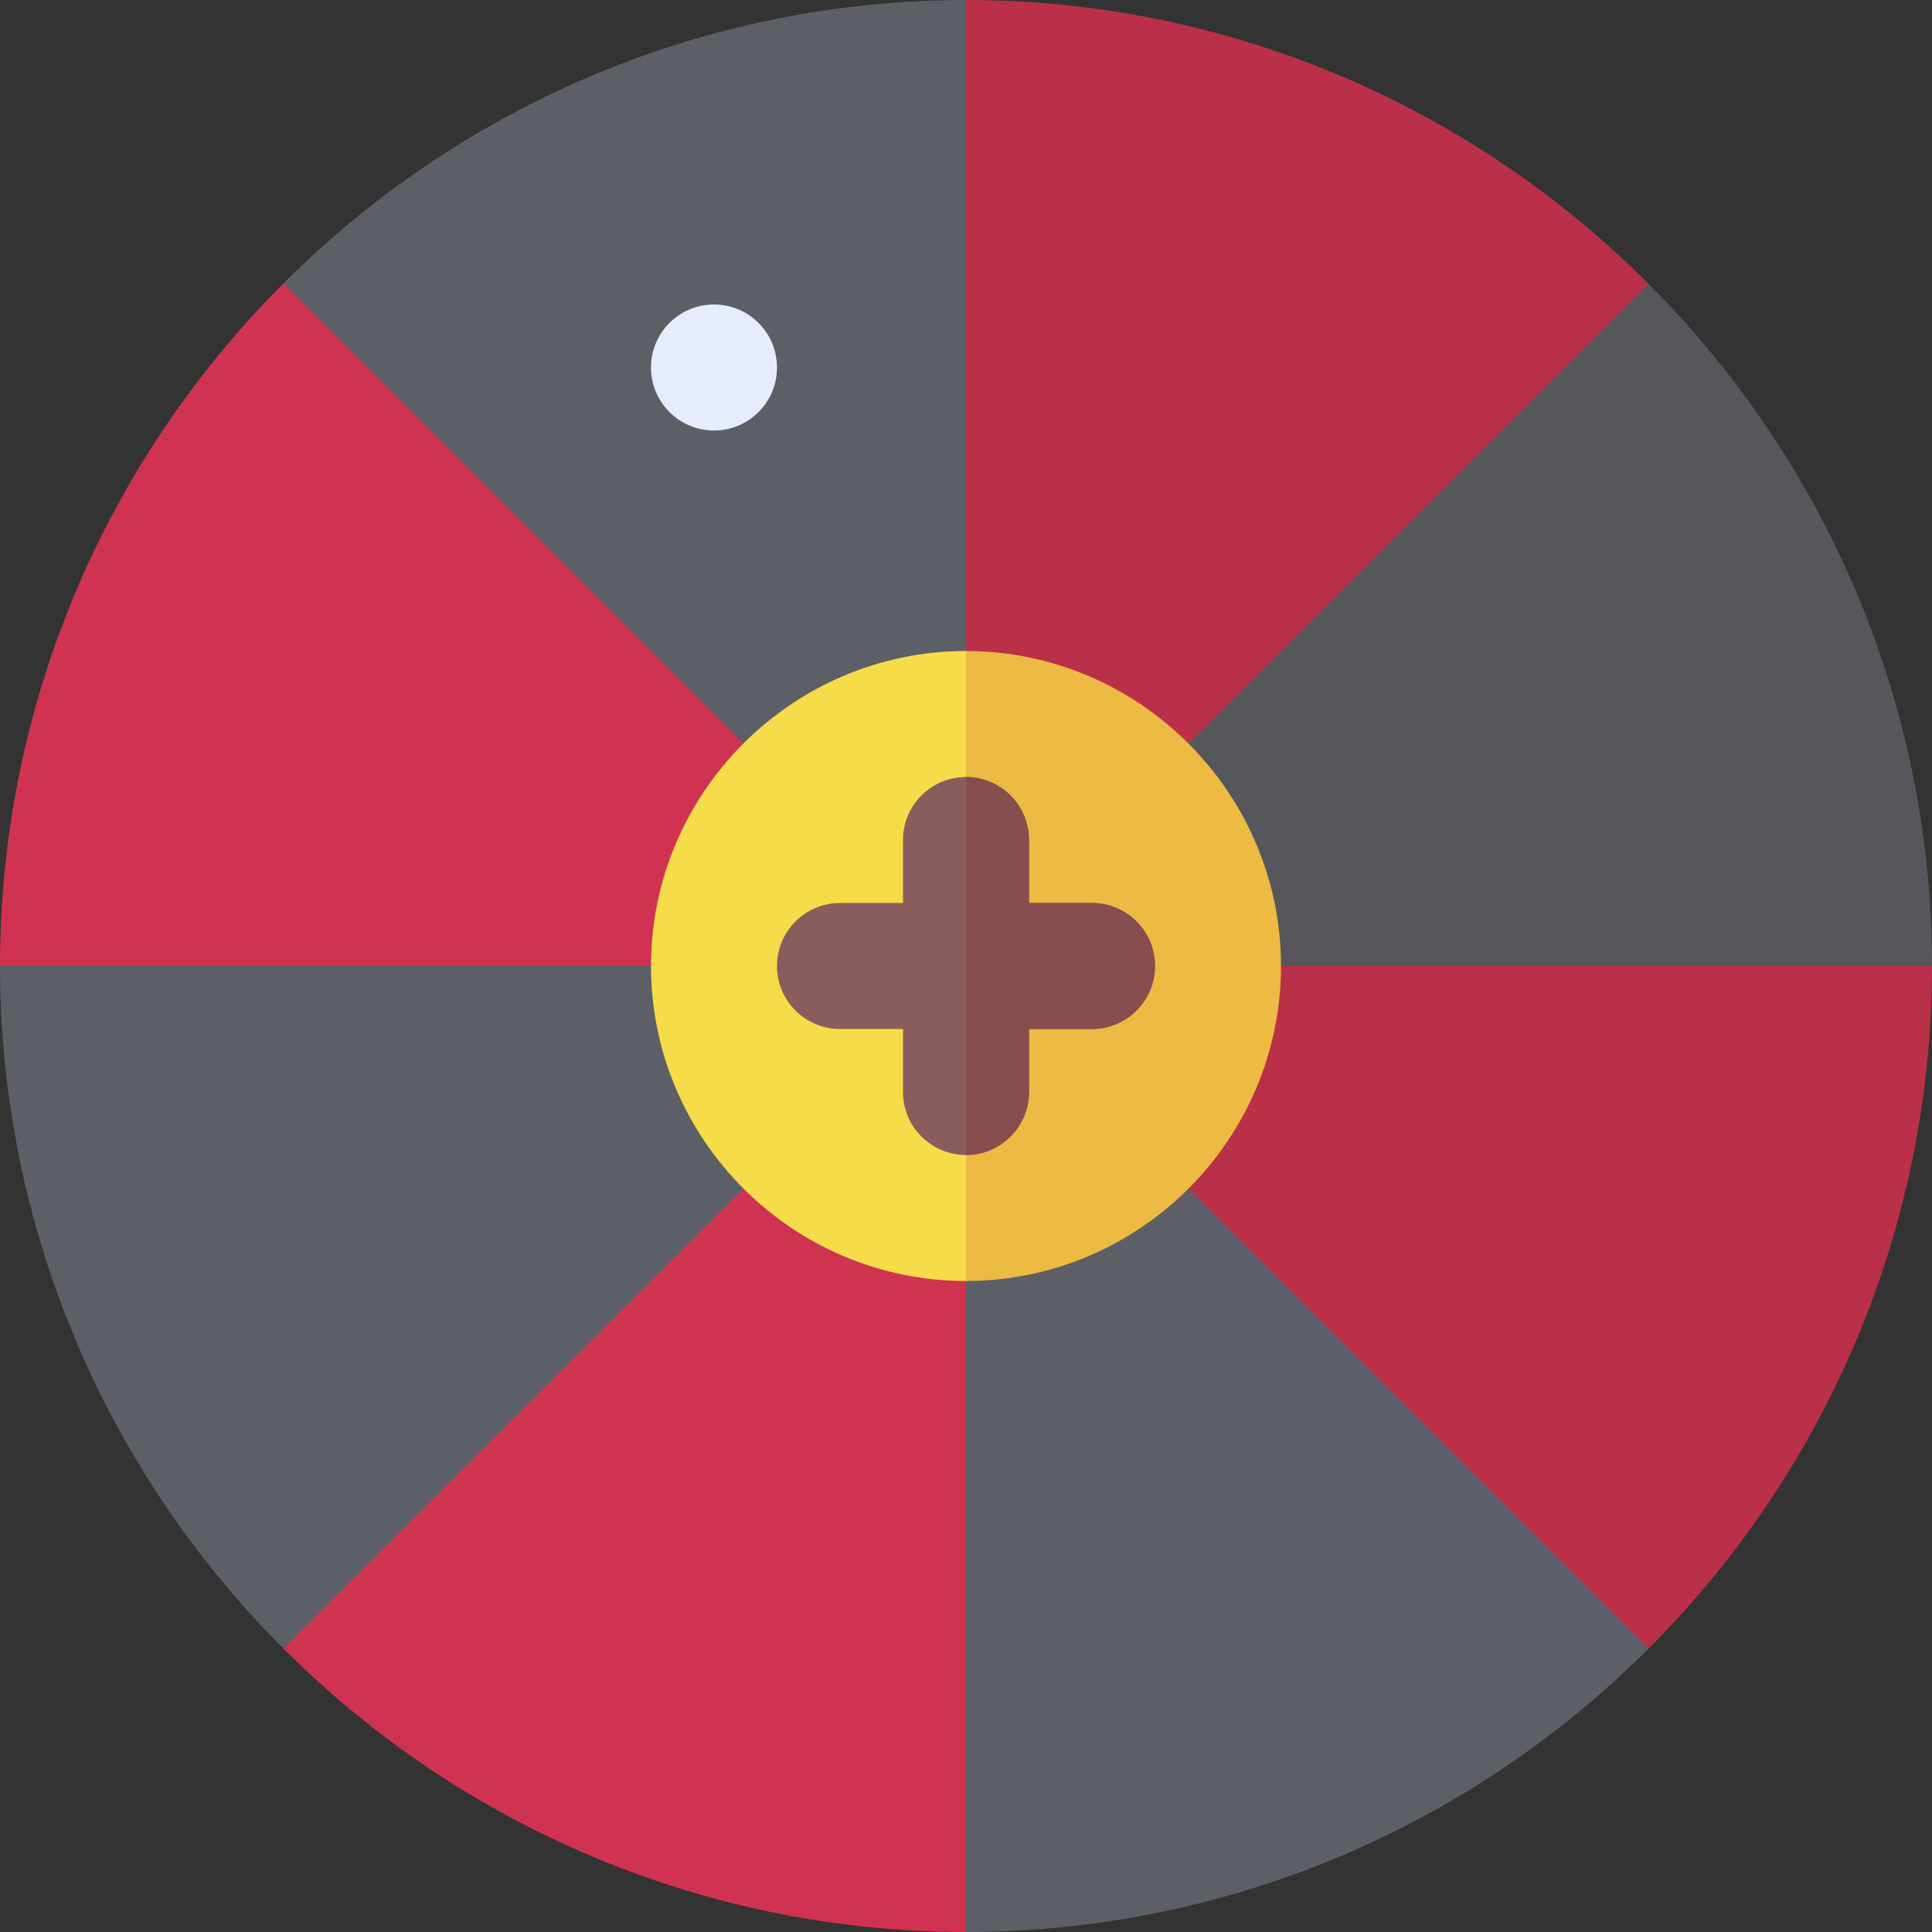 <?xml version="1.0" encoding="iso-8859-1"?>
<!-- Generator: Adobe Illustrator 19.0.0, SVG Export Plug-In . SVG Version: 6.00 Build 0)  -->
<svg version="1.1" id="Layer_1" xmlns="http://www.w3.org/2000/svg" xmlns:xlink="http://www.w3.org/1999/xlink" x="0px" y="0px"
	 viewBox="0 0 512 512" style="enable-background:new 0 0 512 512;" xml:space="preserve">
<rect x="0" y="0" width="512" height="512" fill="#333333" stroke="none"/>
<circle style="fill:#E7ECFD;" cx="189.217" cy="97.391" r="16.696"/>
<path style="fill:#F5DC48;" d="M256,372.87c-64.445,0-116.87-52.424-116.87-116.87S191.555,139.13,256,139.13
	S372.87,191.555,372.87,256S320.445,372.87,256,372.87z"/>
<path style="fill:#EDBA43;" d="M372.87,256c0-64.445-52.424-116.87-116.87-116.87V372.87C320.445,372.87,372.87,320.445,372.87,256z
	"/>
<path style="fill:#895D5C;" d="M289.391,239.304h-16.696v-16.696c0-9.217-7.479-16.696-16.696-16.696s-16.696,7.479-16.696,16.696
	v16.696h-16.696c-9.217,0-16.696,7.479-16.696,16.696s7.479,16.696,16.696,16.696h16.696v16.696c0,9.217,7.479,16.696,16.696,16.696
	s16.696-7.479,16.696-16.696v-16.696h16.696c9.217,0,16.696-7.479,16.696-16.696S298.608,239.304,289.391,239.304z"/>
<path style="fill:#864E4E;" d="M272.696,289.391v-16.696h16.696c9.217,0,16.696-7.479,16.696-16.696s-7.479-16.696-16.696-16.696
	h-16.696v-16.696c0-9.217-7.479-16.696-16.696-16.696v100.174C265.217,306.087,272.696,298.608,272.696,289.391z"/>
<path style="fill:#BA3049;" d="M256,0l-16.696,20.181v137.74L256,172.522c22.909,0,43.824,9.393,58.955,24.524l22.078,1.53
	l99.287-99.287l0.51-24.119C389.545,27.868,325.3,0,256,0z"/>
<path style="fill:#5D5F66;" d="M75.112,75.112l2.84,26.449l97.015,97.015l22.056-1.553c15.145-15.146,36.036-24.501,58.977-24.501V0
	C188.193,0,123.293,26.93,75.112,75.112z"/>
<circle style="fill:#E7ECFD;" cx="189.217" cy="97.391" r="16.696"/>
<path style="fill:#D03351;" d="M75.112,75.112C26.96,123.262,0,188.154,0,256l16.006,16.696h142.602L172.522,256
	c0-22.456,9.005-43.481,24.5-58.978L75.112,75.112z"/>
<path style="fill:#5D5F66;" d="M172.522,256H0c0,66.714,26.161,131.938,75.112,180.888H98.72l98.302-98.302v-23.609
	C181.877,299.832,172.522,278.941,172.522,256z"/>
<path style="fill:#D03351;" d="M256,339.478c-22.475,0-43.497-9.02-58.978-24.5L75.112,436.888C123.579,485.357,188.612,512,256,512
	l16.696-19.48V356.188L256,339.478z"/>
<path style="fill:#5D5F66;" d="M436.883,413.273l-98.267-98.266l-23.638-0.029c-15.146,15.145-36.037,24.5-58.978,24.5V512
	c66.714,0,131.938-26.161,180.888-75.112L436.883,413.273z"/>
<path style="fill:#BA3049;" d="M497.391,239.304h-146.78L339.478,256c0,22.796-9.243,43.719-24.5,58.978l121.911,121.911
	C485.04,388.738,512,323.846,512,256L497.391,239.304z"/>
<path style="fill:#55575C;" d="M436.831,75.169L314.955,197.045c15.115,15.113,24.524,36.018,24.524,58.955H512
	C512,186.014,483.485,121.833,436.831,75.169z"/>
<g>
</g>
<g>
</g>
<g>
</g>
<g>
</g>
<g>
</g>
<g>
</g>
<g>
</g>
<g>
</g>
<g>
</g>
<g>
</g>
<g>
</g>
<g>
</g>
<g>
</g>
<g>
</g>
<g>
</g>
</svg>
